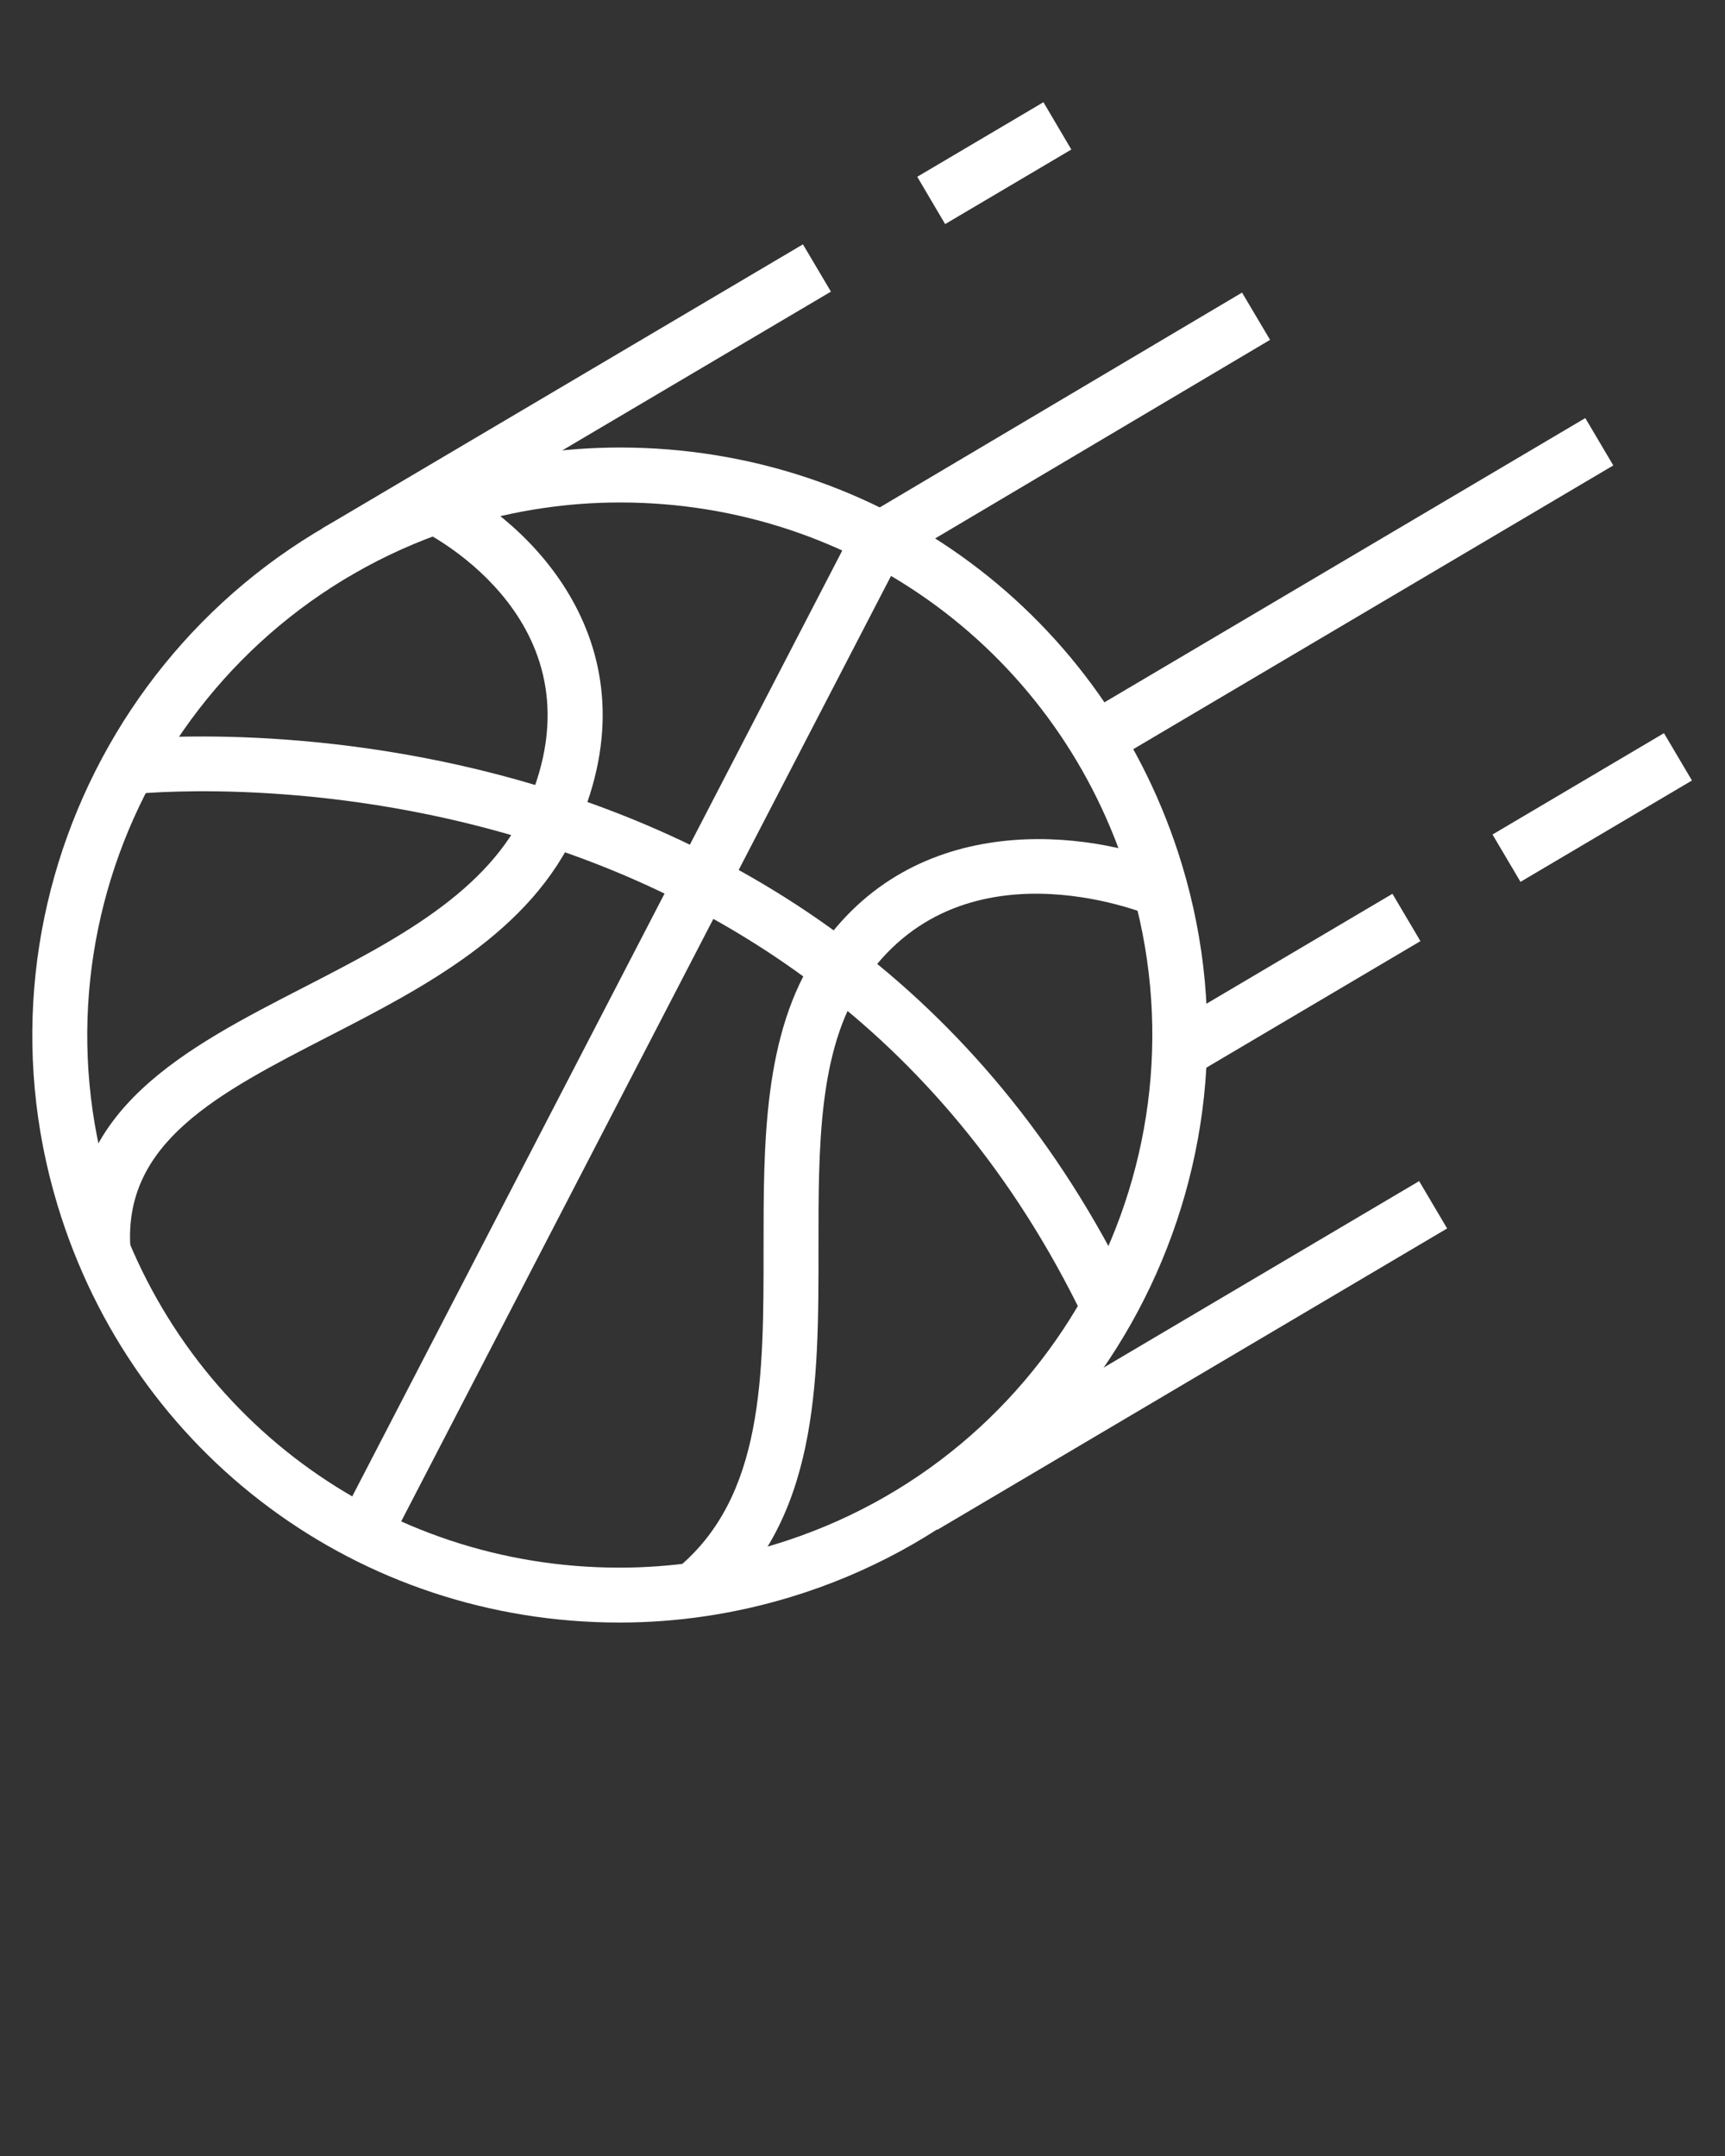 <svg xmlns="http://www.w3.org/2000/svg" xmlns:xlink="http://www.w3.org/1999/xlink" version="1.1" x="0px" y="0px" viewBox="0 0 100 125" enable-background="new 0 0 100 100" xml:space="preserve"><rect x="0" y="0" width="100" height="125" fill="#333333" stroke="none"/><g><g><g><path style="fill:#fff;" d="M35.914,94.072c-15.096,0-28.183-9.711-32.571-24.17c-5.452-17.971,4.73-37.025,22.697-42.48     c3.228-0.979,6.559-1.476,9.899-1.476c15.092,0,28.185,9.715,32.577,24.174c5.452,17.969-4.727,37.022-22.693,42.475     C42.591,93.576,39.257,94.072,35.914,94.072z M35.939,29.132c-3.029,0-6.046,0.45-8.973,1.338     C10.676,35.416,1.449,52.689,6.391,68.979c3.978,13.105,15.842,21.91,29.523,21.91c3.029,0,6.053-0.451,8.982-1.34     c16.287-4.945,25.514-22.219,20.573-38.506C61.487,37.938,49.62,29.132,35.939,29.132z"/></g></g></g><g><g><g><path style="fill:#fff;" d="M62.856,76.482C46.214,41.884,8.004,46.002,7.625,46.051l-0.379-3.159c0.392-0.05,40.829-4.485,58.477,32.211     L62.856,76.482z"/></g></g></g><g><g><g><path style="fill:#fff;" d="M4.384,72.613c-0.593-8.264,6.422-11.869,13.208-15.359c5.284-2.719,10.751-5.529,12.947-10.505     c4.653-10.543-5.617-15.754-6.055-15.971l1.396-2.862c4.684,2.279,12.291,9.419,7.57,20.12     c-2.65,6.009-8.895,9.218-14.402,12.052c-6.404,3.293-11.93,6.137-11.485,12.297L4.384,72.613z"/></g></g></g><g><g><g><path style="fill:#fff;" d="M41.253,93.408l-2.021-2.461c5.044-4.143,5.038-11.158,5.032-18.584c-0.003-6.109-0.009-12.422,3.092-17.105     c5.638-8.509,15.923-7.066,20.566-5.114l-1.229,2.936c-0.448-0.186-11.093-4.494-16.682,3.938     c-2.572,3.881-2.566,9.447-2.563,15.338C47.455,80.199,47.464,88.311,41.253,93.408z"/></g></g></g><g><g><g><rect style="fill:#fff;" x="34.463" y="27.619" transform="matrix(0.888 0.46 -0.46 0.888 31.649 -9.851)" width="3.187" height="64.907"/></g></g></g><g><g><g><polygon style="fill:#fff;" points="20.286,33.387 18.663,30.648 46.547,14.167 48.17,16.908    "/></g></g></g><g><g><g><polygon style="fill:#fff;" points="54.791,12.992 53.174,10.249 60.489,5.926 62.106,8.669    "/></g></g></g><g><g><g><rect style="fill:#fff;" x="66.738" y="61.412" transform="matrix(0.509 0.861 -0.861 0.509 101.175 -20.242)" width="3.188" height="34.322"/></g></g></g><g><g><g><rect style="fill:#fff;" x="73.506" y="49.495" transform="matrix(0.509 0.861 -0.861 0.509 85.922 -36.662)" width="3.188" height="14.993"/></g></g></g><g><g><g><rect style="fill:#fff;" x="90.754" y="41.022" transform="matrix(0.509 0.861 -0.861 0.509 85.588 -56.512)" width="3.187" height="11.544"/></g></g></g><g><g><g><rect style="fill:#fff;" x="60.388" y="12.196" transform="matrix(0.51 0.86 -0.86 0.51 51.693 -41.19)" width="3.186" height="25.113"/></g></g></g><g><g><g><rect style="fill:#fff;" x="76.546" y="17.248" transform="matrix(0.509 0.861 -0.861 0.509 67.79 -50.446)" width="3.188" height="33.971"/></g></g></g></svg>